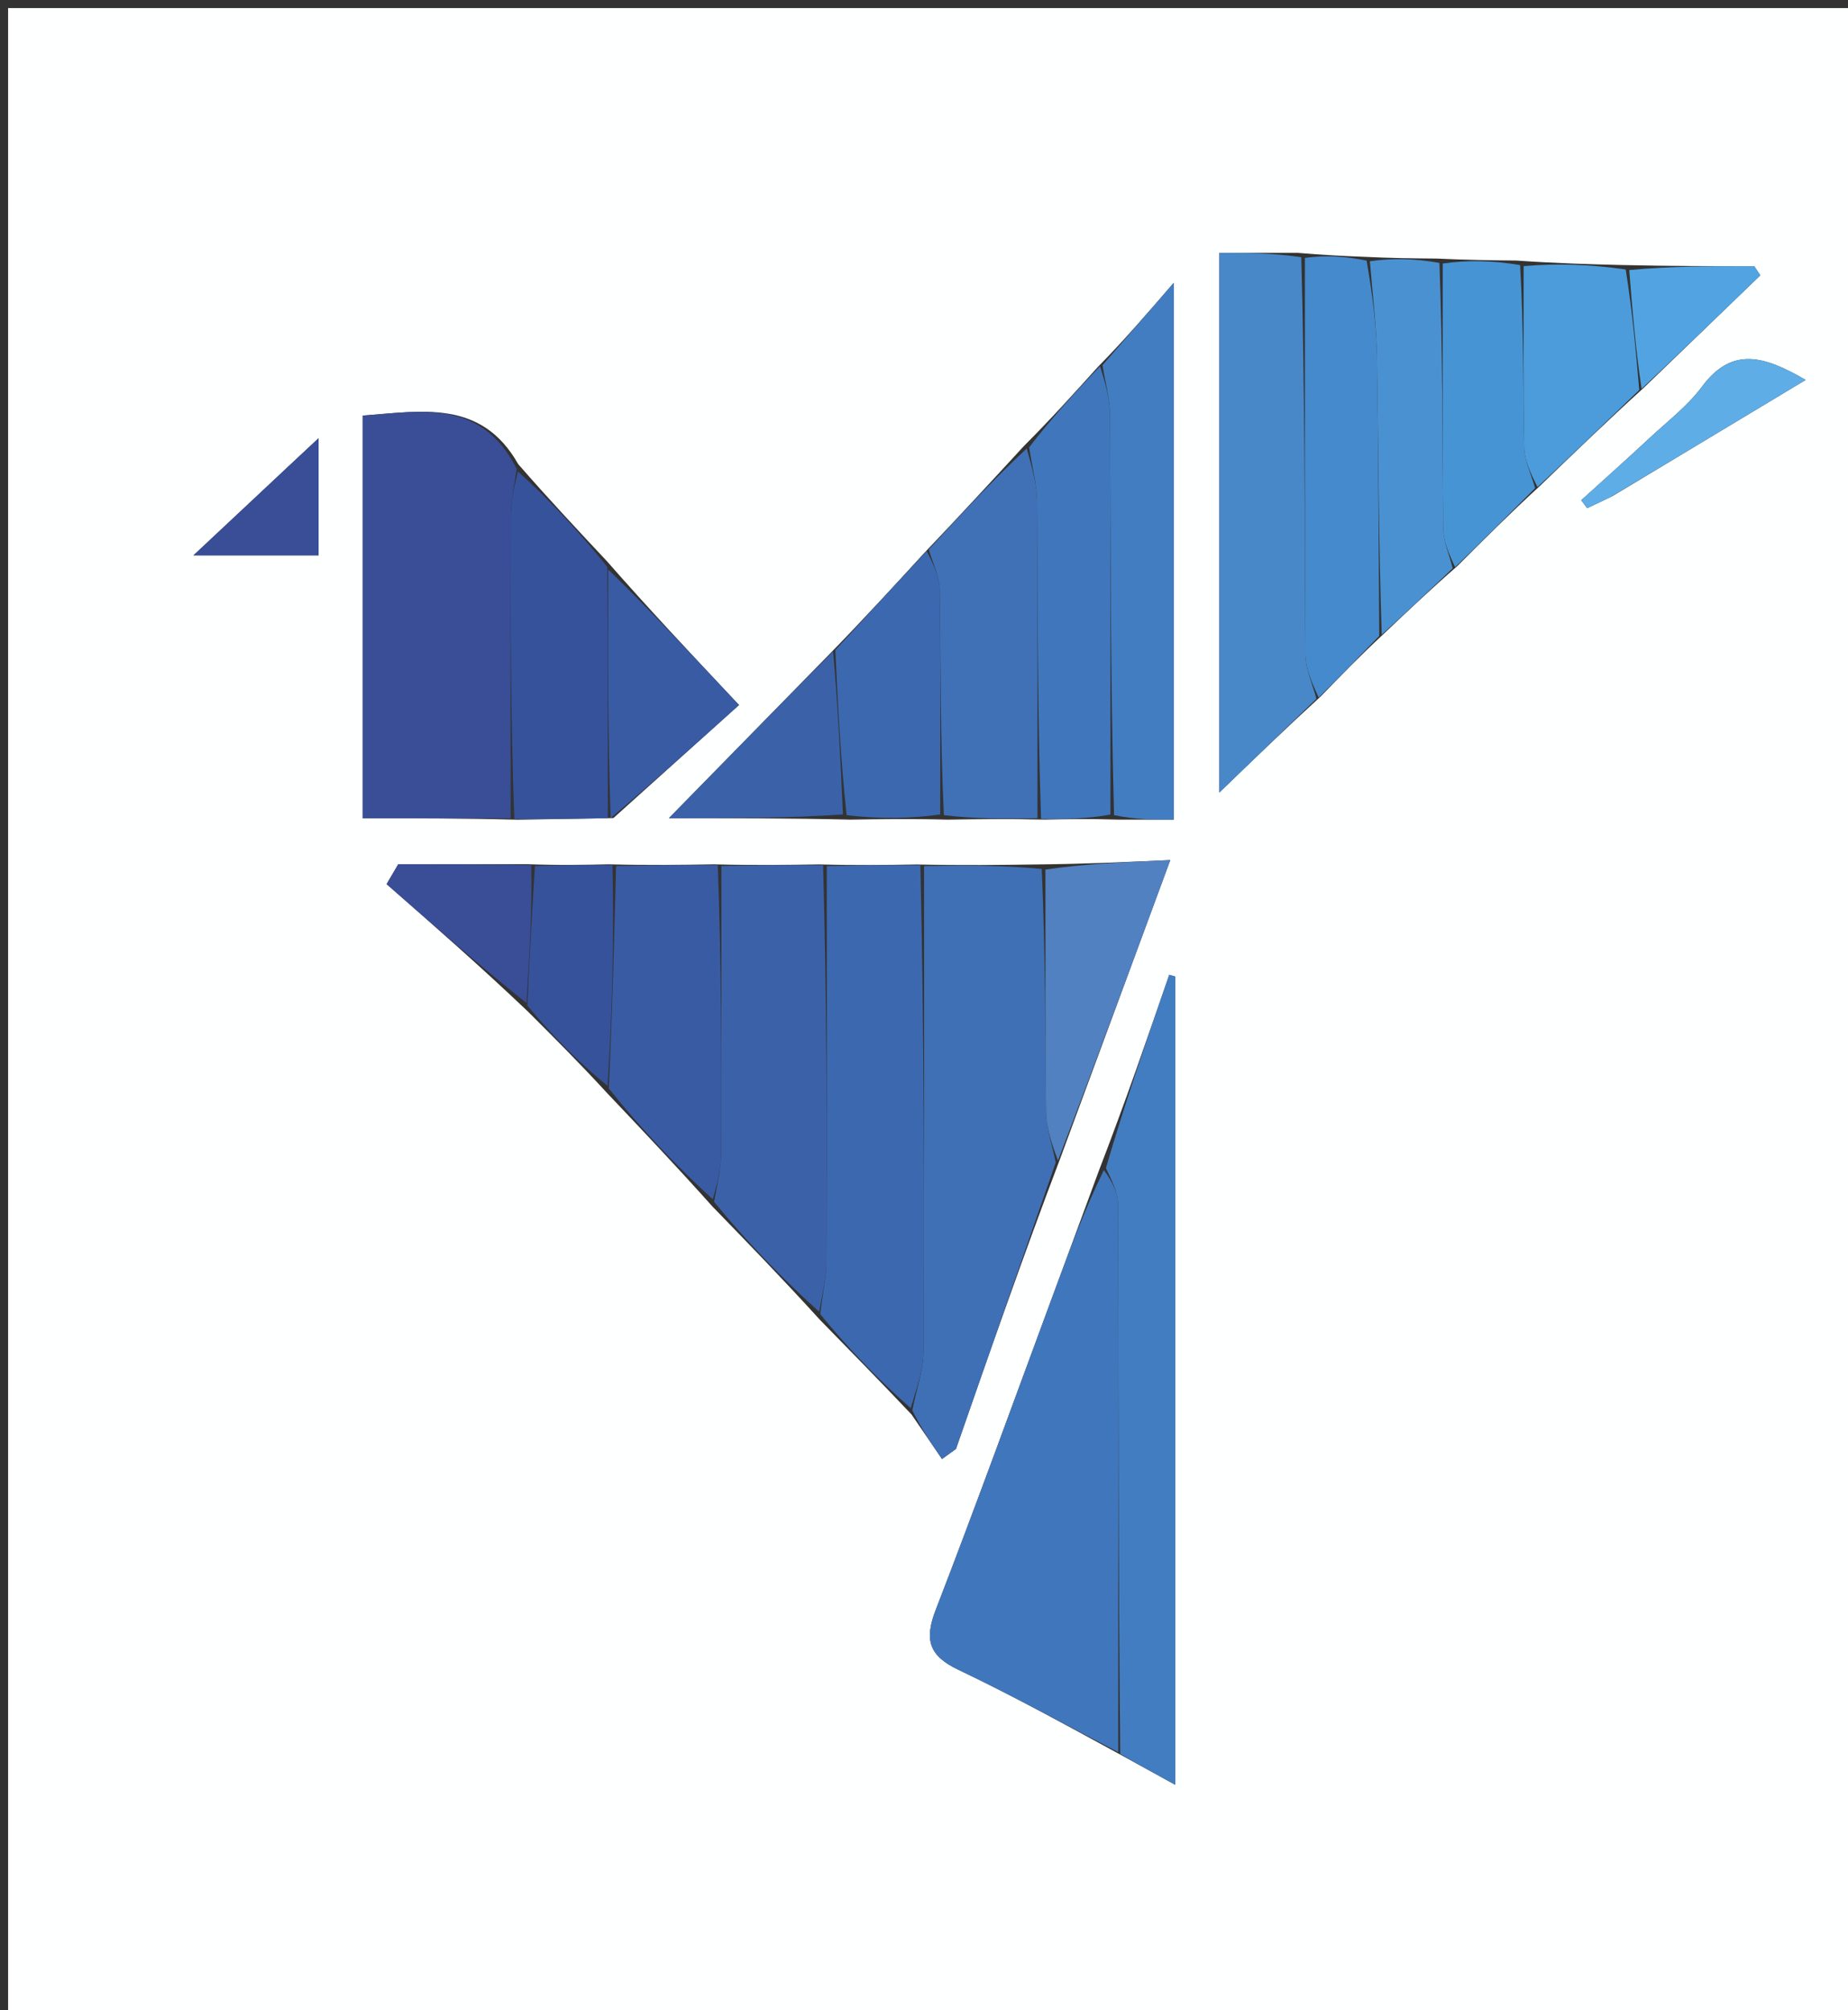 <svg version="1.1" id="Layer_1" xmlns="http://www.w3.org/2000/svg" xmlns:xlink="http://www.w3.org/1999/xlink" x="0px" y="0px"
	 width="100%" viewBox="0 0 228 248" enable-background="new 0 0 228 248" xml:space="preserve">
<rect x="0" y="0" width="228" height="248" fill="#333333" stroke="none"/>
<path fill="#FEFFFF" opacity="1" stroke="none" 
	d="
M127,249 
	C84.667,249 42.833,249 1,249 
	C1,166.333 1,83.667 1,1 
	C77,1 153,1 229,1 
	C229,83.667 229,166.333 229,249 
	C195.167,249 161.333,249 127,249 
M65.148,124.806 
	C68.3,127.951 71.452,131.097 74.905,134.854 
	C79.13,139.31 83.356,143.767 87.888,148.834 
	C92.223,153.299 96.557,157.764 101.162,162.829 
	C104.797,166.542 108.432,170.255 112.462,174.503 
	C113.715,176.336 114.967,178.168 116.219,180 
	C116.794,179.584 117.369,179.168 117.945,178.752 
	C122.047,166.972 126.15,155.193 130.799,142.937 
	C135.228,130.933 139.656,118.929 144.385,106.108 
	C138.499,106.37 133.733,106.581 128.049,106.645 
	C123.368,106.711 118.688,106.777 113.102,106.65 
	C109.403,106.714 105.704,106.778 101.096,106.64 
	C97.066,106.706 93.036,106.771 88.098,106.631 
	C84.068,106.7 80.038,106.769 75.118,106.629 
	C72.079,106.698 69.039,106.768 65.086,106.613 
	C59.771,106.613 54.456,106.613 49.141,106.613 
	C48.66,107.433 48.178,108.254 47.697,109.074 
	C53.443,114.109 59.189,119.144 65.148,124.806 
M200.145,32.698 
	C196.089,32.595 192.033,32.492 187.101,32.143 
	C184.067,32.111 181.034,32.079 177.189,31.897 
	C174.447,31.874 171.704,31.851 168.154,31.677 
	C165.768,31.578 163.382,31.478 160.091,31.194 
	C156.861,31.194 153.631,31.194 150.44,31.194 
	C150.44,53.401 150.44,75.016 150.44,97.771 
	C154.91,93.456 158.661,89.836 162.968,85.898 
	C165.367,83.418 167.767,80.938 170.783,78.138 
	C173.598,75.464 176.413,72.79 179.814,69.823 
	C183.009,66.622 186.204,63.421 189.984,59.957 
	C194.07,56.009 198.156,52.061 202.827,47.819 
	C207.612,43.202 212.397,38.584 217.181,33.967 
	C216.93,33.59 216.679,33.213 216.428,32.836 
	C211.29,32.836 206.153,32.836 200.145,32.698 
M104.904,101.117 
	C108.602,101.059 112.299,101.001 116.904,101.119 
	C120.602,101.061 124.3,101.003 128.886,101.114 
	C131.59,101.059 134.294,101.003 137.899,101.116 
	C140.161,101.116 142.424,101.116 144.815,101.116 
	C144.815,79.156 144.815,57.753 144.815,34.889 
	C141.32,38.932 138.672,41.994 135.41,45.314 
	C132.575,48.461 129.739,51.607 126.295,55.061 
	C122.394,59.301 118.492,63.54 114.078,68.17 
	C110.405,72.18 106.731,76.189 102.501,80.535 
	C96.085,87.088 89.67,93.641 82.524,100.94 
	C90.532,100.94 97.264,100.94 104.904,101.117 
M74.847,69.2 
	C71.31,65.429 67.772,61.658 63.938,57.266 
	C59.375,49.2 51.989,50.738 44.753,51.271 
	C44.753,68.035 44.753,84.428 44.753,100.951 
	C51.061,100.951 57.03,100.951 63.906,101.128 
	C67.603,101.068 71.3,101.008 75.678,100.923 
	C80.722,96.385 85.766,91.848 91.179,86.978 
	C85.036,80.437 80.053,75.13 74.847,69.2 
M138.47,216.602 
	C140.515,217.726 142.56,218.851 144.992,220.188 
	C144.992,186.352 144.992,153.414 144.992,120.476 
	C144.747,120.405 144.502,120.335 144.257,120.265 
	C141.521,128.182 138.785,136.1 135.541,144.521 
	C133.787,149.279 132.039,154.038 130.279,158.793 
	C125.358,172.086 120.543,185.419 115.436,198.64 
	C114.023,202.298 114.617,204.275 118.217,205.988 
	C124.899,209.167 131.389,212.748 138.47,216.602 
M198.944,61.203 
	C206.706,56.534 214.468,51.866 222.772,46.872 
	C217.621,43.87 213.682,42.731 209.987,47.699 
	C208.223,50.07 205.776,51.943 203.583,53.983 
	C200.781,56.59 197.923,59.139 195.09,61.713 
	C195.332,62.038 195.574,62.364 195.816,62.689 
	C196.654,62.299 197.493,61.909 198.944,61.203 
M32.196,60.722 
	C29.542,63.206 26.888,65.689 23.869,68.514 
	C29.624,68.514 34.467,68.514 39.308,68.514 
	C39.308,63.776 39.308,59.415 39.308,54.06 
	C36.676,56.513 34.687,58.367 32.196,60.722 
z"/>
<path fill="#4077BC" opacity="1" stroke="none" 
	d="
M137.96,216.162 
	C131.389,212.748 124.899,209.167 118.217,205.988 
	C114.617,204.275 114.023,202.298 115.436,198.64 
	C120.543,185.419 125.358,172.086 130.279,158.793 
	C132.039,154.038 133.787,149.279 136.188,144.36 
	C137.223,145.706 137.946,147.213 137.95,148.723 
	C138.009,171.202 137.973,193.682 137.96,216.162 
z"/>
<path fill="#394E97" opacity="1" stroke="none" 
	d="
M62.999,100.951 
	C57.03,100.951 51.061,100.951 44.753,100.951 
	C44.753,84.428 44.753,68.035 44.753,51.271 
	C51.989,50.738 59.375,49.2 63.752,57.851 
	C63.377,60.216 63.032,61.995 63.025,63.775 
	C62.977,76.167 62.999,88.559 62.999,100.951 
z"/>
<path fill="#3F70B6" opacity="1" stroke="none" 
	d="
M114.008,106.842 
	C118.688,106.777 123.368,106.711 128.522,107.203 
	C129.001,117.565 128.936,127.371 129.068,137.173 
	C129.096,139.258 129.839,141.333 130.253,143.413 
	C126.15,155.193 122.047,166.972 117.945,178.752 
	C117.369,179.168 116.794,179.584 116.219,180 
	C114.967,178.168 113.715,176.336 112.557,173.99 
	C113.101,171.244 113.929,169.013 113.941,166.779 
	C114.045,146.8 114.005,126.821 114.008,106.842 
z"/>
<path fill="#3C68AF" opacity="1" stroke="none" 
	d="
M113.555,106.746 
	C114.005,126.821 114.045,146.8 113.941,166.779 
	C113.929,169.013 113.101,171.244 112.359,173.722 
	C108.432,170.255 104.797,166.542 101.199,162.129 
	C101.491,159.484 101.959,157.54 101.966,155.594 
	C102.027,139.344 102.003,123.093 102.005,106.842 
	C105.704,106.778 109.403,106.714 113.555,106.746 
z"/>
<path fill="#4888C9" opacity="1" stroke="none" 
	d="
M162.412,86.216 
	C158.661,89.836 154.91,93.456 150.44,97.771 
	C150.44,75.016 150.44,53.401 150.44,31.194 
	C153.631,31.194 156.861,31.194 160.545,31.728 
	C161,48.421 160.955,64.58 161.062,80.739 
	C161.074,82.567 161.942,84.39 162.412,86.216 
z"/>
<path fill="#3B62A9" opacity="1" stroke="none" 
	d="
M101.55,106.741 
	C102.003,123.093 102.027,139.344 101.966,155.594 
	C101.959,157.54 101.491,159.484 101.064,161.829 
	C96.557,157.764 92.223,153.299 88.096,148.261 
	C88.535,145.93 88.96,144.172 88.969,142.412 
	C89.031,130.554 89.004,118.695 89.006,106.836 
	C93.036,106.771 97.066,106.706 101.55,106.741 
z"/>
<path fill="#437DC1" opacity="1" stroke="none" 
	d="
M138.215,216.382 
	C137.973,193.682 138.009,171.202 137.95,148.723 
	C137.946,147.213 137.223,145.706 136.441,144.107 
	C138.785,136.1 141.521,128.182 144.257,120.265 
	C144.502,120.335 144.747,120.405 144.992,120.476 
	C144.992,153.414 144.992,186.352 144.992,220.188 
	C142.56,218.851 140.515,217.726 138.215,216.382 
z"/>
<path fill="#4071B7" opacity="1" stroke="none" 
	d="
M127.998,100.945 
	C124.3,101.003 120.602,101.061 116.451,100.566 
	C115.999,90.916 116.069,81.818 115.936,72.723 
	C115.912,71.069 115.06,69.427 114.59,67.779 
	C118.492,63.54 122.394,59.301 126.67,55.339 
	C127.362,57.735 127.943,59.85 127.957,61.969 
	C128.042,74.961 127.999,87.953 127.998,100.945 
z"/>
<path fill="#437DC1" opacity="1" stroke="none" 
	d="
M136.025,45.055 
	C138.672,41.994 141.32,38.932 144.815,34.889 
	C144.815,57.753 144.815,79.156 144.815,101.116 
	C142.424,101.116 140.161,101.116 137.449,100.567 
	C137,83.789 137.035,67.561 136.957,51.333 
	C136.947,49.239 136.35,47.148 136.025,45.055 
z"/>
<path fill="#4077BC" opacity="1" stroke="none" 
	d="
M135.717,45.185 
	C136.35,47.148 136.947,49.239 136.957,51.333 
	C137.035,67.561 137,83.789 136.999,100.483 
	C134.294,101.003 131.59,101.059 128.442,101.03 
	C127.999,87.953 128.042,74.961 127.957,61.969 
	C127.943,59.85 127.362,57.735 126.974,55.185 
	C129.739,51.607 132.575,48.461 135.717,45.185 
z"/>
<path fill="#395BA3" opacity="1" stroke="none" 
	d="
M88.552,106.733 
	C89.004,118.695 89.031,130.554 88.969,142.412 
	C88.96,144.172 88.535,145.93 87.942,147.956 
	C83.356,143.767 79.13,139.31 75.109,134.273 
	C75.546,124.741 75.777,115.79 76.009,106.838 
	C80.038,106.769 84.068,106.7 88.552,106.733 
z"/>
<path fill="#458ACC" opacity="1" stroke="none" 
	d="
M162.69,86.057 
	C161.942,84.39 161.074,82.567 161.062,80.739 
	C160.955,64.58 161,48.421 160.997,31.82 
	C163.382,31.478 165.768,31.578 168.607,32.153 
	C169.351,36.474 169.836,40.316 169.896,44.164 
	C170.076,55.594 170.088,67.027 170.166,78.458 
	C167.767,80.938 165.367,83.418 162.69,86.057 
z"/>
<path fill="#36529B" opacity="1" stroke="none" 
	d="
M63.453,101.04 
	C62.999,88.559 62.977,76.167 63.025,63.775 
	C63.032,61.995 63.377,60.216 63.9,58.162 
	C67.772,61.658 71.31,65.429 74.926,69.947 
	C75.002,80.778 74.999,90.863 74.997,100.947 
	C71.3,101.008 67.603,101.068 63.453,101.04 
z"/>
<path fill="#4A91D1" opacity="1" stroke="none" 
	d="
M170.475,78.298 
	C170.088,67.027 170.076,55.594 169.896,44.164 
	C169.836,40.316 169.351,36.474 169.011,32.228 
	C171.704,31.851 174.447,31.874 177.595,32.437 
	C178,43.687 177.947,54.396 178.055,65.105 
	C178.072,66.779 178.819,68.445 179.228,70.115 
	C176.413,72.79 173.598,75.464 170.475,78.298 
z"/>
<path fill="#4794D5" opacity="1" stroke="none" 
	d="
M179.521,69.969 
	C178.819,68.445 178.072,66.779 178.055,65.105 
	C177.947,54.396 178,43.687 178,32.513 
	C181.034,32.079 184.067,32.111 187.545,32.706 
	C187.993,40.592 187.913,47.917 188.064,55.236 
	C188.099,56.906 188.933,58.559 189.398,60.22 
	C186.204,63.421 183.009,66.622 179.521,69.969 
z"/>
<path fill="#3C68AF" opacity="1" stroke="none" 
	d="
M114.334,67.975 
	C115.06,69.427 115.912,71.069 115.936,72.723 
	C116.069,81.818 115.999,90.916 115.997,100.478 
	C112.299,101.001 108.602,101.059 104.451,100.564 
	C103.685,93.407 103.371,86.803 103.058,80.198 
	C106.731,76.189 110.405,72.18 114.334,67.975 
z"/>
<path fill="#5181C0" opacity="1" stroke="none" 
	d="
M130.526,143.175 
	C129.839,141.333 129.096,139.258 129.068,137.173 
	C128.936,127.371 129.001,117.565 128.981,107.277 
	C133.733,106.581 138.499,106.37 144.385,106.108 
	C139.656,118.929 135.228,130.933 130.526,143.175 
z"/>
<path fill="#4C9CDB" opacity="1" stroke="none" 
	d="
M189.691,60.089 
	C188.933,58.559 188.099,56.906 188.064,55.236 
	C187.913,47.917 187.993,40.592 187.983,32.829 
	C192.033,32.492 196.089,32.595 200.575,33.247 
	C201.418,38.569 201.831,43.341 202.243,48.113 
	C198.156,52.061 194.07,56.009 189.691,60.089 
z"/>
<path fill="#395BA3" opacity="1" stroke="none" 
	d="
M75.337,100.935 
	C74.999,90.863 75.002,80.778 75.038,70.259 
	C80.053,75.13 85.036,80.437 91.179,86.978 
	C85.766,91.848 80.722,96.385 75.337,100.935 
z"/>
<path fill="#3B62A9" opacity="1" stroke="none" 
	d="
M102.78,80.367 
	C103.371,86.803 103.685,93.407 103.998,100.475 
	C97.264,100.94 90.532,100.94 82.524,100.94 
	C89.67,93.641 96.085,87.088 102.78,80.367 
z"/>
<path fill="#36529B" opacity="1" stroke="none" 
	d="
M75.564,106.734 
	C75.777,115.79 75.546,124.741 74.959,133.968 
	C71.452,131.097 68.3,127.951 65.068,124.058 
	C65.325,117.819 65.662,112.328 65.999,106.837 
	C69.039,106.768 72.079,106.698 75.564,106.734 
z"/>
<path fill="#394E97" opacity="1" stroke="none" 
	d="
M65.542,106.725 
	C65.662,112.328 65.325,117.819 64.961,123.744 
	C59.189,119.144 53.443,114.109 47.697,109.074 
	C48.178,108.254 48.66,107.433 49.141,106.613 
	C54.456,106.613 59.771,106.613 65.542,106.725 
z"/>
<path fill="#5EADE6" opacity="1" stroke="none" 
	d="
M198.637,61.361 
	C197.493,61.909 196.654,62.299 195.816,62.689 
	C195.574,62.364 195.332,62.038 195.09,61.713 
	C197.923,59.139 200.781,56.59 203.583,53.983 
	C205.776,51.943 208.223,50.07 209.987,47.699 
	C213.682,42.731 217.621,43.87 222.772,46.872 
	C214.468,51.866 206.706,56.534 198.637,61.361 
z"/>
<path fill="#51A4E1" opacity="1" stroke="none" 
	d="
M202.535,47.966 
	C201.831,43.341 201.418,38.569 201.01,33.317 
	C206.153,32.836 211.29,32.836 216.428,32.836 
	C216.679,33.213 216.93,33.59 217.181,33.967 
	C212.397,38.584 207.612,43.202 202.535,47.966 
z"/>
<path fill="#394E97" opacity="1" stroke="none" 
	d="
M32.447,60.471 
	C34.687,58.367 36.676,56.513 39.308,54.06 
	C39.308,59.415 39.308,63.776 39.308,68.514 
	C34.467,68.514 29.624,68.514 23.869,68.514 
	C26.888,65.689 29.542,63.206 32.447,60.471 
z"/>
</svg>